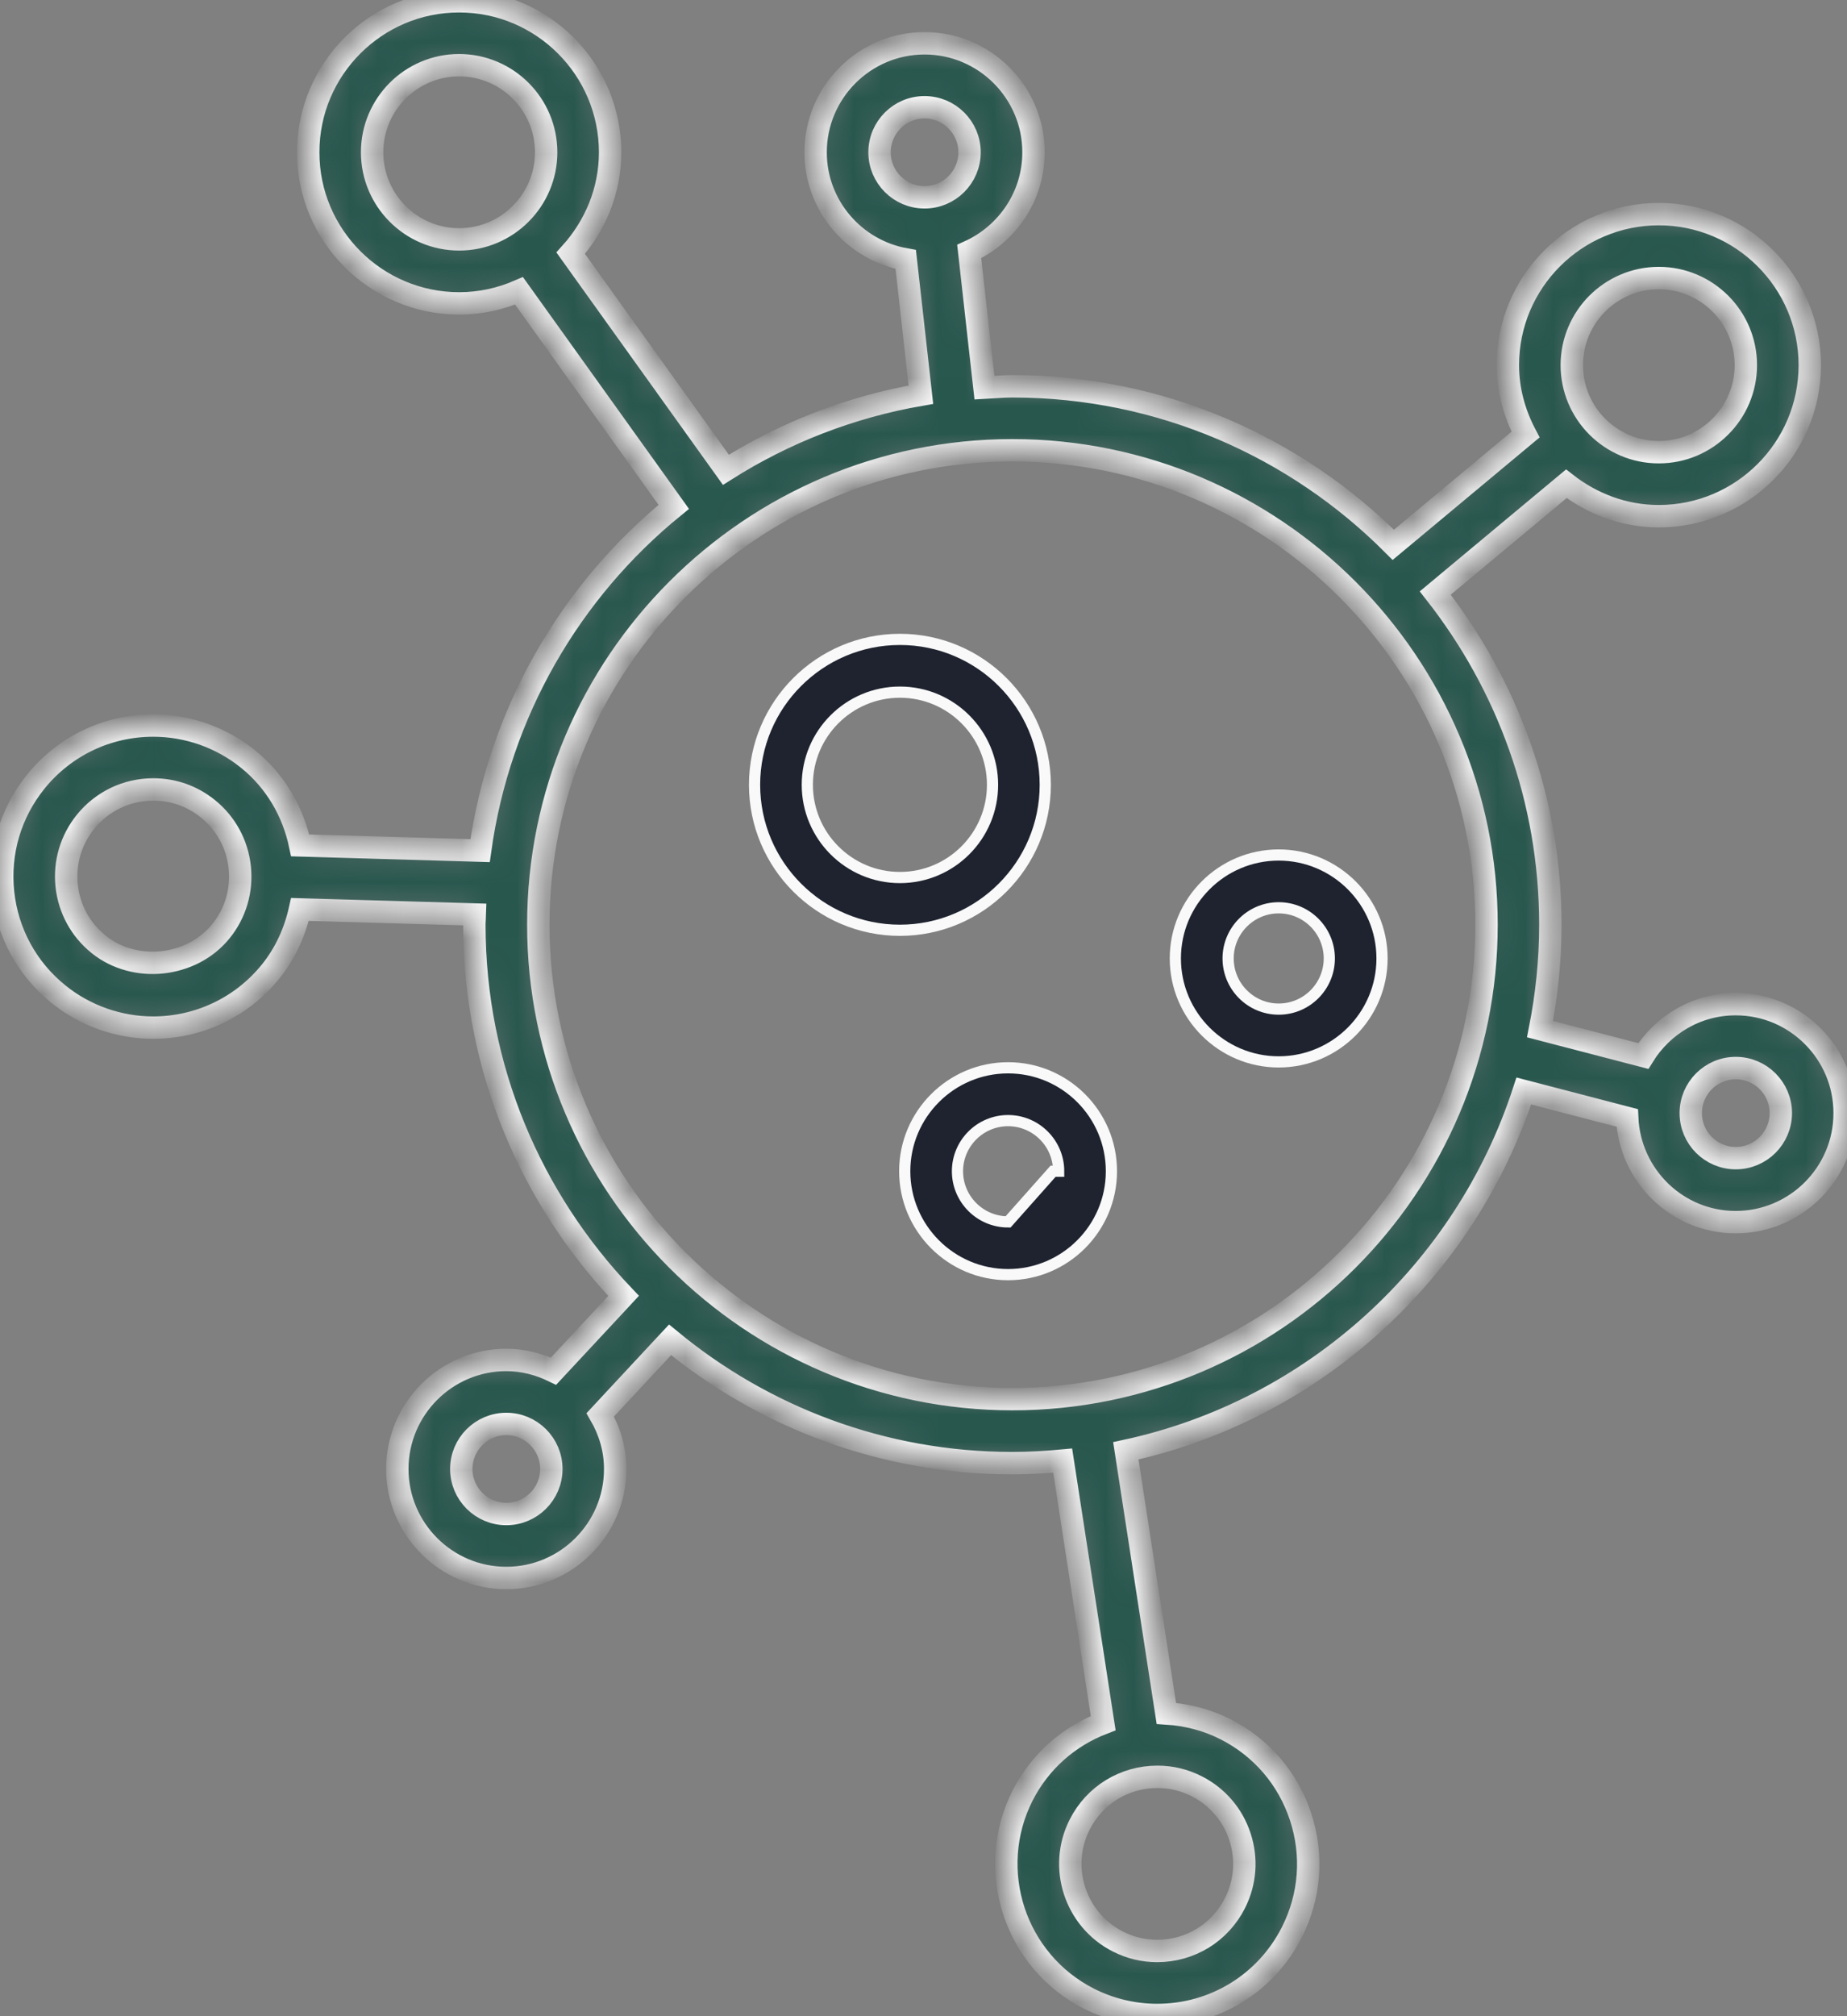 <svg width="66" height="72" viewBox="0 0 66 72" fill="none" xmlns="http://www.w3.org/2000/svg">
<rect x="0" y="0" width="66" height="72" fill="#808080" stroke="none"/>
<mask id="path-1-inside-1_1_300" fill="white">
<path d="M59.275 18.434C62.25 18.434 64.67 16.014 64.67 13.04C64.67 10.066 62.25 7.646 59.275 7.646C56.301 7.646 53.881 10.066 53.881 13.04C53.881 13.939 54.122 14.774 54.513 15.519L49.788 19.456C46.305 15.962 41.489 13.795 36.177 13.795C35.84 13.795 35.511 13.829 35.178 13.846L34.633 8.982C35.984 8.37 36.931 7.016 36.931 5.439C36.931 3.293 35.184 1.546 33.038 1.546C30.892 1.546 29.145 3.293 29.145 5.439C29.145 7.355 30.54 8.944 32.365 9.264L32.907 14.095C30.382 14.531 28.027 15.456 25.939 16.777L20.393 9.041C21.258 8.083 21.801 6.828 21.801 5.439C21.801 2.465 19.381 0.045 16.407 0.045C13.433 0.045 11.013 2.465 11.013 5.439C11.013 8.414 13.433 10.834 16.407 10.834C17.168 10.834 17.889 10.672 18.547 10.387L24.076 18.101C20.383 21.102 17.838 25.445 17.155 30.377L10.726 30.189C10.472 28.979 9.839 27.895 8.866 27.108C7.908 26.334 6.705 25.909 5.477 25.909C3.838 25.909 2.308 26.639 1.279 27.912C0.374 29.034 -0.041 30.438 0.11 31.872C0.262 33.305 0.963 34.593 2.083 35.498C3.04 36.273 4.244 36.697 5.472 36.697C7.109 36.697 8.639 35.968 9.669 34.695C10.2 34.037 10.54 33.277 10.718 32.476L16.969 32.658C16.966 32.781 16.95 32.9 16.95 33.023C16.95 38.161 18.987 42.824 22.283 46.277L19.779 48.966C19.267 48.718 18.698 48.565 18.091 48.565C15.945 48.565 14.198 50.312 14.198 52.458C14.198 54.604 15.945 56.351 18.091 56.351C20.237 56.351 21.984 54.604 21.984 52.458C21.984 51.752 21.781 51.097 21.45 50.525L23.944 47.846C27.271 50.595 31.533 52.25 36.175 52.25C36.782 52.25 37.381 52.214 37.973 52.159L39.421 61.535C38.194 62.004 37.158 62.905 36.539 64.125C35.196 66.778 36.262 70.031 38.915 71.376C39.667 71.756 40.509 71.957 41.347 71.957C43.394 71.957 45.239 70.824 46.164 68.999C46.815 67.714 46.926 66.252 46.476 64.882C46.028 63.513 45.072 62.401 43.787 61.75C43.131 61.418 42.408 61.233 41.678 61.188L40.23 51.81C46.94 50.363 52.352 45.406 54.451 38.96L58.146 39.922C58.239 41.987 59.935 43.644 62.022 43.644C64.169 43.644 65.916 41.897 65.916 39.751C65.916 37.605 64.169 35.858 62.022 35.858C60.625 35.858 59.408 36.603 58.721 37.711L55.03 36.75C55.268 35.543 55.4 34.298 55.4 33.023C55.4 28.554 53.854 24.447 51.287 21.178L55.971 17.276C56.889 17.99 58.026 18.434 59.275 18.434ZM31.429 5.438C31.429 4.551 32.15 3.83 33.037 3.83C33.924 3.83 34.645 4.551 34.645 5.438C34.645 6.325 33.925 7.046 33.038 7.046C32.15 7.046 31.429 6.325 31.429 5.438ZM13.297 5.438C13.297 3.723 14.692 2.329 16.407 2.329C18.121 2.329 19.516 3.723 19.516 5.438C19.516 7.153 18.121 8.548 16.407 8.548C14.692 8.548 13.297 7.153 13.297 5.438ZM7.893 33.256C6.849 34.548 4.814 34.765 3.52 33.72C2.874 33.197 2.47 32.455 2.382 31.629C2.296 30.803 2.534 29.993 3.057 29.347C3.65 28.613 4.532 28.192 5.478 28.192C6.195 28.192 6.871 28.43 7.43 28.882C8.076 29.405 8.479 30.147 8.567 30.973C8.654 31.8 8.415 32.611 7.893 33.256ZM44.308 65.592C44.567 66.382 44.504 67.225 44.128 67.965C43.596 69.018 42.531 69.67 41.35 69.67C40.861 69.67 40.39 69.558 39.95 69.335C38.42 68.56 37.806 66.686 38.581 65.157C39.113 64.104 40.178 63.452 41.358 63.452C41.849 63.452 42.319 63.564 42.759 63.787C43.5 64.163 44.05 64.803 44.308 65.592ZM62.025 38.141C62.913 38.141 63.635 38.863 63.635 39.75C63.635 40.636 62.913 41.358 62.025 41.358C61.139 41.358 60.417 40.636 60.417 39.75C60.417 38.863 61.139 38.141 62.025 38.141ZM18.093 54.066C17.206 54.066 16.484 53.345 16.484 52.458C16.484 51.571 17.206 50.85 18.093 50.85C18.979 50.85 19.701 51.571 19.701 52.458C19.701 53.345 18.98 54.066 18.093 54.066ZM36.177 49.964C26.835 49.964 19.236 42.364 19.236 33.022C19.236 23.679 26.836 16.08 36.177 16.08C45.519 16.08 53.119 23.679 53.119 33.022C53.119 42.364 45.519 49.964 36.177 49.964ZM59.275 9.93C60.989 9.93 62.385 11.324 62.385 13.039C62.385 14.754 60.989 16.148 59.275 16.148C57.56 16.148 56.166 14.754 56.166 13.039C56.166 11.324 57.56 9.93 59.275 9.93Z"/>
</mask>
<path d="M59.275 18.434C62.25 18.434 64.67 16.014 64.67 13.04C64.67 10.066 62.25 7.646 59.275 7.646C56.301 7.646 53.881 10.066 53.881 13.04C53.881 13.939 54.122 14.774 54.513 15.519L49.788 19.456C46.305 15.962 41.489 13.795 36.177 13.795C35.84 13.795 35.511 13.829 35.178 13.846L34.633 8.982C35.984 8.37 36.931 7.016 36.931 5.439C36.931 3.293 35.184 1.546 33.038 1.546C30.892 1.546 29.145 3.293 29.145 5.439C29.145 7.355 30.54 8.944 32.365 9.264L32.907 14.095C30.382 14.531 28.027 15.456 25.939 16.777L20.393 9.041C21.258 8.083 21.801 6.828 21.801 5.439C21.801 2.465 19.381 0.045 16.407 0.045C13.433 0.045 11.013 2.465 11.013 5.439C11.013 8.414 13.433 10.834 16.407 10.834C17.168 10.834 17.889 10.672 18.547 10.387L24.076 18.101C20.383 21.102 17.838 25.445 17.155 30.377L10.726 30.189C10.472 28.979 9.839 27.895 8.866 27.108C7.908 26.334 6.705 25.909 5.477 25.909C3.838 25.909 2.308 26.639 1.279 27.912C0.374 29.034 -0.041 30.438 0.11 31.872C0.262 33.305 0.963 34.593 2.083 35.498C3.04 36.273 4.244 36.697 5.472 36.697C7.109 36.697 8.639 35.968 9.669 34.695C10.2 34.037 10.54 33.277 10.718 32.476L16.969 32.658C16.966 32.781 16.95 32.9 16.95 33.023C16.95 38.161 18.987 42.824 22.283 46.277L19.779 48.966C19.267 48.718 18.698 48.565 18.091 48.565C15.945 48.565 14.198 50.312 14.198 52.458C14.198 54.604 15.945 56.351 18.091 56.351C20.237 56.351 21.984 54.604 21.984 52.458C21.984 51.752 21.781 51.097 21.45 50.525L23.944 47.846C27.271 50.595 31.533 52.25 36.175 52.25C36.782 52.25 37.381 52.214 37.973 52.159L39.421 61.535C38.194 62.004 37.158 62.905 36.539 64.125C35.196 66.778 36.262 70.031 38.915 71.376C39.667 71.756 40.509 71.957 41.347 71.957C43.394 71.957 45.239 70.824 46.164 68.999C46.815 67.714 46.926 66.252 46.476 64.882C46.028 63.513 45.072 62.401 43.787 61.75C43.131 61.418 42.408 61.233 41.678 61.188L40.23 51.81C46.94 50.363 52.352 45.406 54.451 38.96L58.146 39.922C58.239 41.987 59.935 43.644 62.022 43.644C64.169 43.644 65.916 41.897 65.916 39.751C65.916 37.605 64.169 35.858 62.022 35.858C60.625 35.858 59.408 36.603 58.721 37.711L55.03 36.75C55.268 35.543 55.4 34.298 55.4 33.023C55.4 28.554 53.854 24.447 51.287 21.178L55.971 17.276C56.889 17.99 58.026 18.434 59.275 18.434ZM31.429 5.438C31.429 4.551 32.15 3.83 33.037 3.83C33.924 3.83 34.645 4.551 34.645 5.438C34.645 6.325 33.925 7.046 33.038 7.046C32.15 7.046 31.429 6.325 31.429 5.438ZM13.297 5.438C13.297 3.723 14.692 2.329 16.407 2.329C18.121 2.329 19.516 3.723 19.516 5.438C19.516 7.153 18.121 8.548 16.407 8.548C14.692 8.548 13.297 7.153 13.297 5.438ZM7.893 33.256C6.849 34.548 4.814 34.765 3.52 33.72C2.874 33.197 2.47 32.455 2.382 31.629C2.296 30.803 2.534 29.993 3.057 29.347C3.65 28.613 4.532 28.192 5.478 28.192C6.195 28.192 6.871 28.43 7.43 28.882C8.076 29.405 8.479 30.147 8.567 30.973C8.654 31.8 8.415 32.611 7.893 33.256ZM44.308 65.592C44.567 66.382 44.504 67.225 44.128 67.965C43.596 69.018 42.531 69.67 41.35 69.67C40.861 69.67 40.39 69.558 39.95 69.335C38.42 68.56 37.806 66.686 38.581 65.157C39.113 64.104 40.178 63.452 41.358 63.452C41.849 63.452 42.319 63.564 42.759 63.787C43.5 64.163 44.05 64.803 44.308 65.592ZM62.025 38.141C62.913 38.141 63.635 38.863 63.635 39.75C63.635 40.636 62.913 41.358 62.025 41.358C61.139 41.358 60.417 40.636 60.417 39.75C60.417 38.863 61.139 38.141 62.025 38.141ZM18.093 54.066C17.206 54.066 16.484 53.345 16.484 52.458C16.484 51.571 17.206 50.85 18.093 50.85C18.979 50.85 19.701 51.571 19.701 52.458C19.701 53.345 18.98 54.066 18.093 54.066ZM36.177 49.964C26.835 49.964 19.236 42.364 19.236 33.022C19.236 23.679 26.836 16.08 36.177 16.08C45.519 16.08 53.119 23.679 53.119 33.022C53.119 42.364 45.519 49.964 36.177 49.964ZM59.275 9.93C60.989 9.93 62.385 11.324 62.385 13.039C62.385 14.754 60.989 16.148 59.275 16.148C57.56 16.148 56.166 14.754 56.166 13.039C56.166 11.324 57.56 9.93 59.275 9.93Z" fill="#28574E" stroke="#F9F9F9" stroke-width="0.8" mask="url(#path-1-inside-1_1_300)"/>
<path d="M32.157 22.833C35.021 22.833 37.351 25.163 37.351 28.026C37.351 30.891 35.021 33.221 32.157 33.221C29.294 33.221 26.963 30.891 26.963 28.026C26.963 25.163 29.294 22.833 32.157 22.833ZM32.157 24.717C30.332 24.717 28.848 26.201 28.848 28.026C28.848 29.852 30.332 31.337 32.157 31.337C33.983 31.337 35.467 29.852 35.467 28.026C35.467 26.201 33.983 24.717 32.157 24.717Z" fill="#1E232F" stroke="#F9F9F9" stroke-width="0.4"/>
<path d="M45.692 37.921C43.656 37.921 41.999 36.263 41.999 34.226C41.999 32.191 43.656 30.533 45.692 30.533C47.727 30.533 49.385 32.191 49.385 34.226C49.385 36.263 47.727 37.921 45.692 37.921ZM45.693 36.036C46.69 36.036 47.501 35.225 47.501 34.226C47.501 33.229 46.69 32.418 45.693 32.418C44.696 32.418 43.885 33.229 43.885 34.226C43.885 35.225 44.696 36.036 45.693 36.036Z" fill="#1E232F" stroke="#F9F9F9" stroke-width="0.4"/>
<path d="M39.715 41.825V41.825C39.715 43.861 38.057 45.518 36.022 45.518C33.986 45.518 32.329 43.861 32.329 41.825C32.329 39.789 33.986 38.132 36.022 38.132C38.059 38.132 39.716 39.789 39.715 41.825ZM34.214 41.826C34.214 42.823 35.025 43.635 36.022 43.635L37.63 41.826H37.83C37.83 41.826 37.83 41.826 37.83 41.826C37.83 40.829 37.019 40.018 36.022 40.018C35.025 40.018 34.214 40.829 34.214 41.826Z" fill="#1E232F" stroke="#F9F9F9" stroke-width="0.4"/>
</svg>
